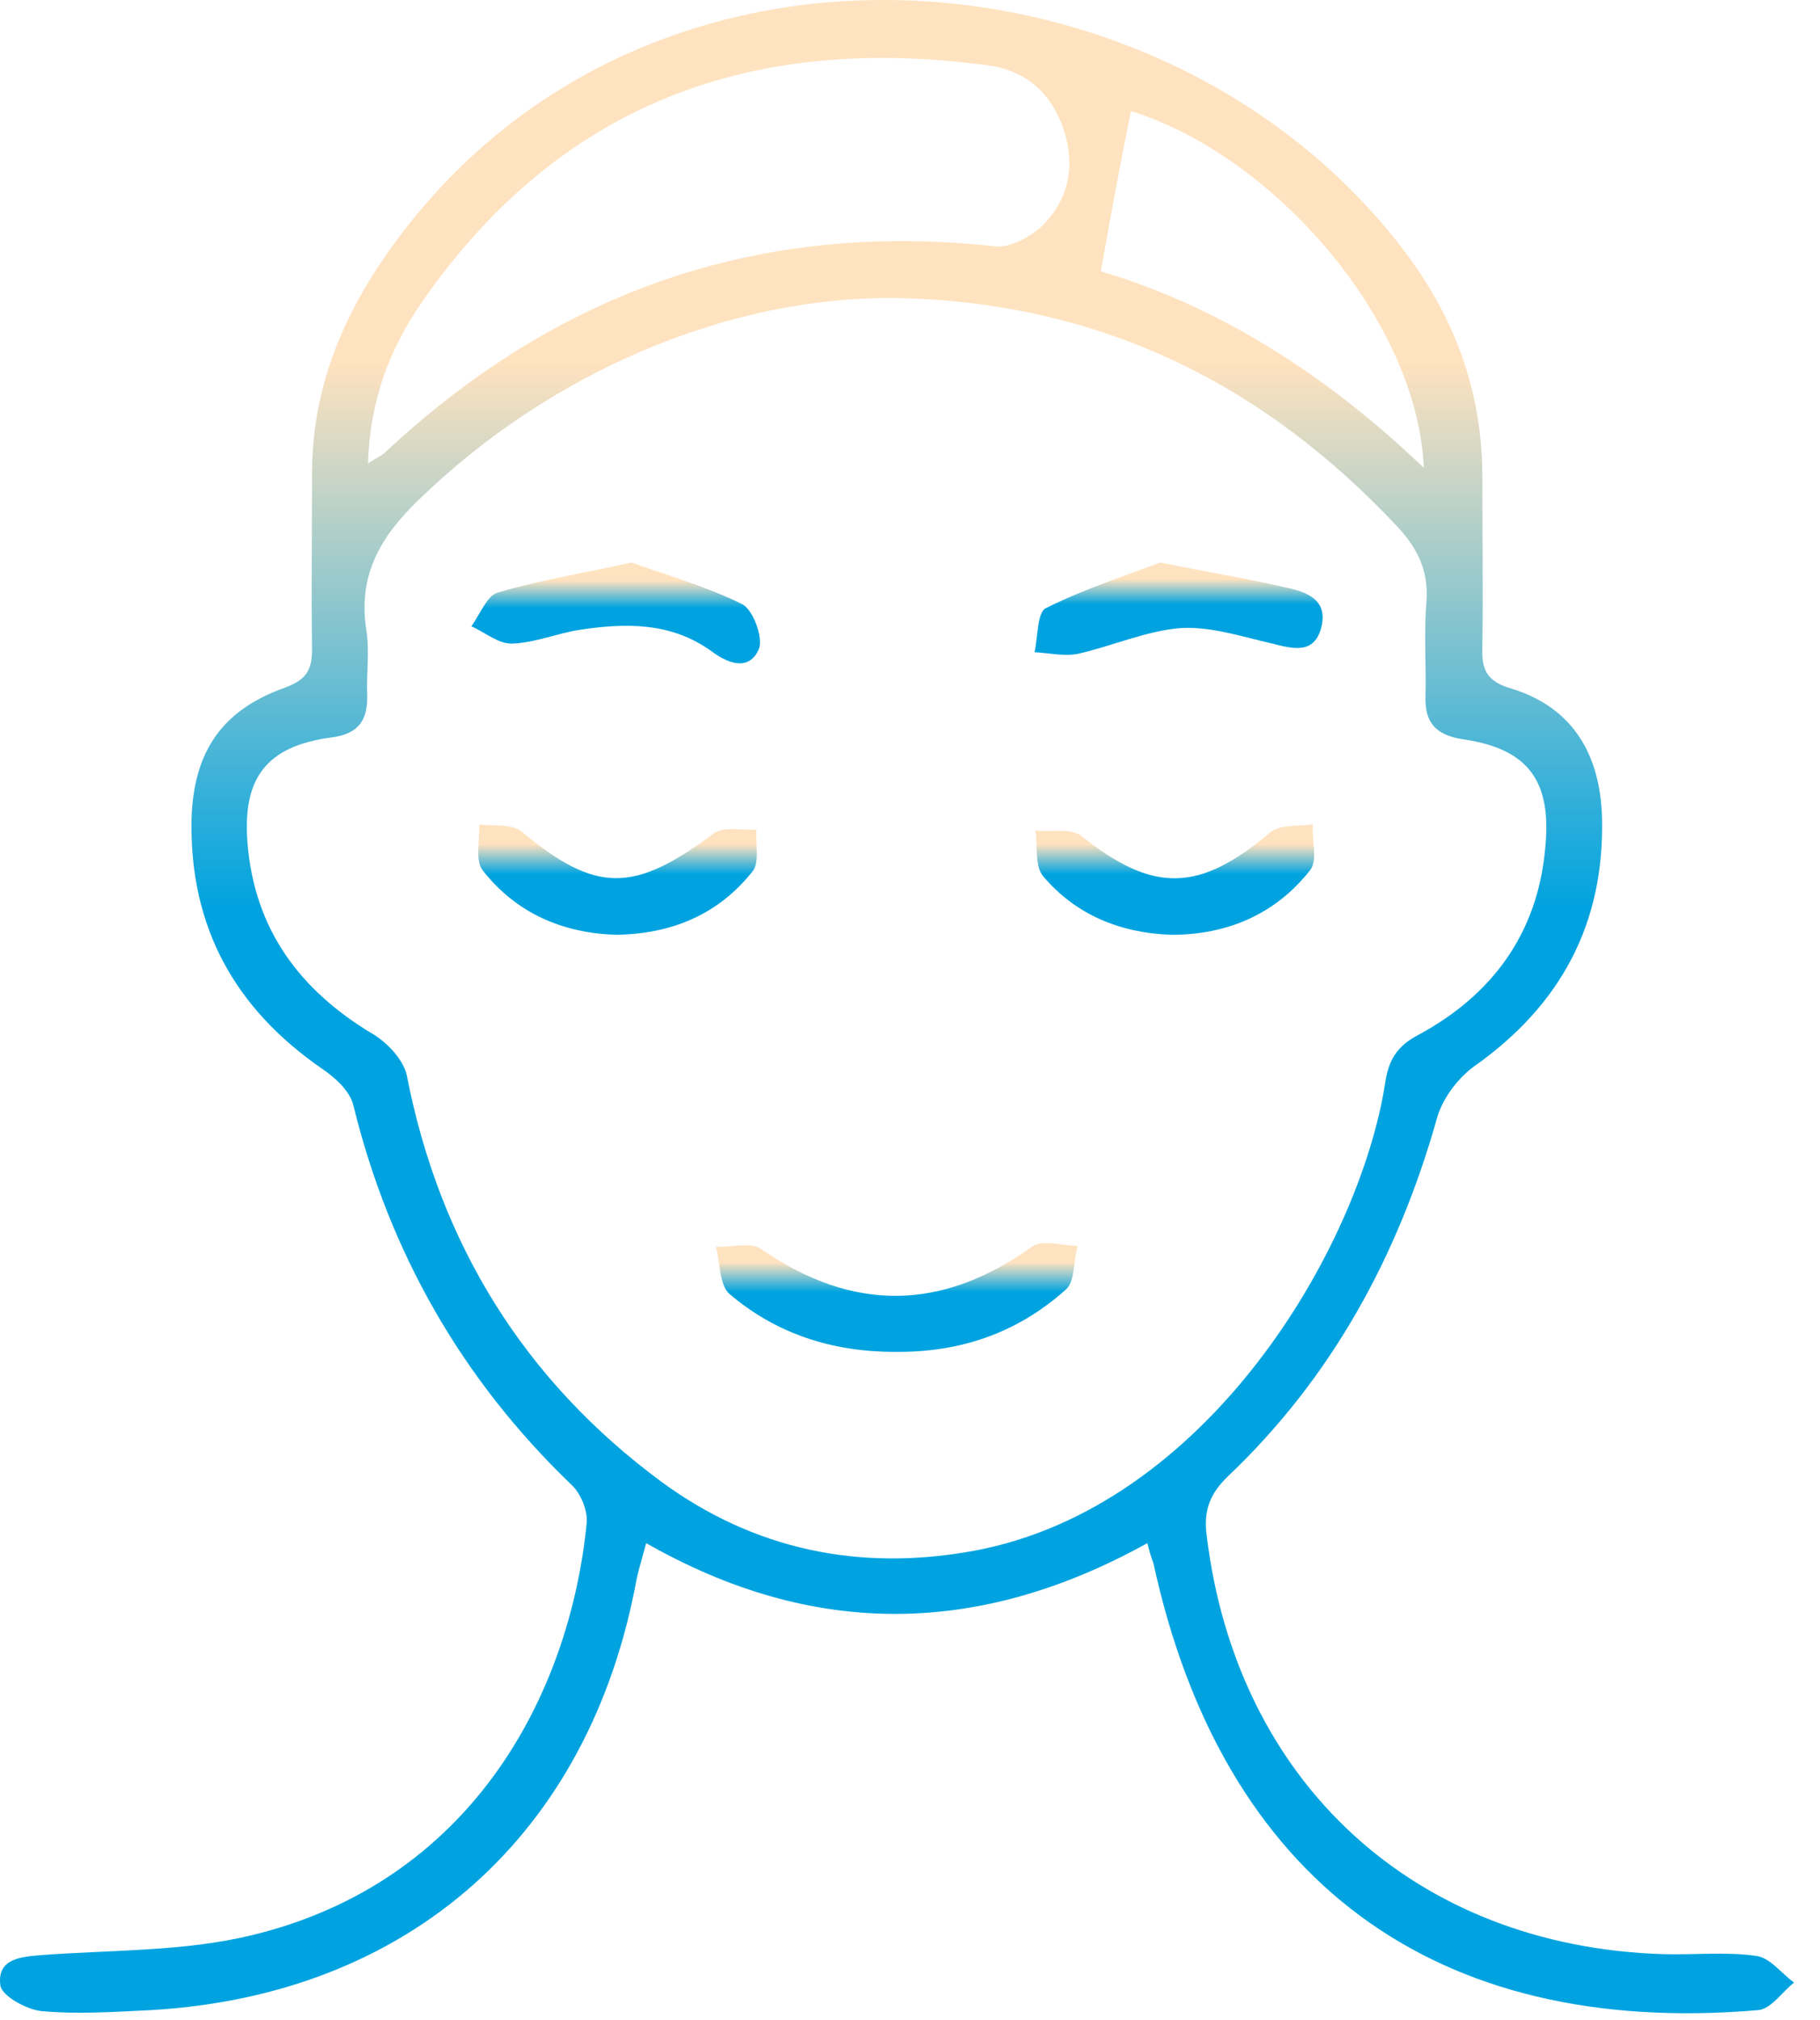 <svg width="64" height="71" viewBox="0 0 64 71" fill="none" xmlns="http://www.w3.org/2000/svg">
<path d="M40.346 54.231C34.442 57.501 28.628 57.592 22.723 54.231C22.602 54.685 22.48 55.079 22.39 55.472C20.754 64.466 14.395 70.129 5.281 70.643C4.009 70.704 2.707 70.795 1.435 70.674C0.92 70.613 0.042 70.129 0.012 69.765C-0.109 68.826 0.738 68.766 1.495 68.705C3.948 68.524 6.492 68.584 8.854 68.009C16.515 66.162 20.028 59.651 20.633 53.504C20.663 53.08 20.421 52.474 20.088 52.172C16.242 48.477 13.699 44.026 12.427 38.848C12.306 38.333 11.761 37.849 11.307 37.546C8.248 35.426 6.674 32.58 6.734 28.825C6.795 26.433 7.794 24.949 10.035 24.161C10.761 23.889 10.973 23.556 10.973 22.829C10.943 20.74 10.973 18.65 10.973 16.53C11.004 13.714 11.973 11.262 13.578 8.96C22.48 -3.819 41.315 -2.153 49.552 9.051C51.218 11.322 52.096 13.835 52.126 16.621C52.126 18.68 52.156 20.709 52.126 22.768C52.096 23.556 52.308 23.95 53.125 24.192C55.336 24.858 56.274 26.554 56.335 28.734C56.426 32.459 54.882 35.335 51.823 37.485C51.248 37.909 50.703 38.636 50.521 39.332C49.158 44.147 46.827 48.417 43.193 51.869C42.527 52.505 42.315 53.11 42.436 53.989C43.496 62.649 49.764 68.403 58.485 68.675C59.575 68.705 60.696 68.584 61.755 68.736C62.24 68.796 62.633 69.341 63.088 69.674C62.664 70.007 62.27 70.613 61.816 70.643C50.43 71.612 42.981 66.071 40.558 54.927C40.498 54.776 40.437 54.594 40.346 54.231ZM31.595 10.474C25.63 10.383 19.361 13.078 14.759 17.53C13.396 18.832 12.578 20.195 12.881 22.133C13.002 22.89 12.881 23.647 12.912 24.404C12.942 25.312 12.609 25.797 11.64 25.918C9.399 26.221 8.521 27.311 8.702 29.612C8.945 32.67 10.55 34.821 13.154 36.365C13.638 36.668 14.183 37.243 14.304 37.788C15.455 43.693 18.423 48.508 23.268 52.081C26.538 54.473 30.233 55.23 34.23 54.503C42.466 52.989 47.796 43.844 48.704 38.091C48.825 37.243 49.128 36.758 49.885 36.365C52.459 34.972 54.064 32.822 54.336 29.824C54.579 27.462 53.761 26.311 51.429 25.978C50.491 25.827 50.097 25.403 50.127 24.464C50.158 23.374 50.067 22.284 50.158 21.194C50.248 20.104 49.885 19.316 49.158 18.529C44.374 13.412 38.59 10.626 31.595 10.474ZM12.942 16.288C13.245 16.076 13.426 16.016 13.547 15.895C19.604 10.232 26.72 7.749 34.987 8.657C35.501 8.718 36.168 8.355 36.592 7.991C37.561 7.083 37.833 5.871 37.409 4.569C36.985 3.298 36.107 2.48 34.744 2.298C26.478 1.178 19.725 3.6 14.85 10.595C13.699 12.261 13.002 14.078 12.942 16.288ZM38.711 9.536C42.799 10.747 46.584 13.109 50.067 16.44C49.855 11.292 44.828 5.478 39.771 3.903C39.408 5.66 39.075 7.476 38.711 9.536Z" fill="url(#paint0_linear_1083:2120)"/>
<path d="M31.444 47.508C29.264 47.508 27.296 46.872 25.66 45.48C25.297 45.177 25.327 44.389 25.176 43.814C25.721 43.844 26.417 43.632 26.781 43.905C29.991 46.115 33.109 46.085 36.289 43.814C36.652 43.541 37.349 43.784 37.894 43.784C37.743 44.329 37.803 45.056 37.47 45.328C35.744 46.872 33.715 47.539 31.444 47.508Z" fill="url(#paint1_linear_1083:2120)"/>
<path d="M41.194 32.852C39.407 32.792 37.832 32.156 36.682 30.793C36.379 30.43 36.5 29.733 36.409 29.188C36.954 29.249 37.651 29.097 38.014 29.37C40.558 31.399 42.163 31.368 44.676 29.249C45.009 28.976 45.645 29.037 46.16 28.976C46.13 29.521 46.342 30.248 46.069 30.581C44.858 32.125 43.162 32.852 41.194 32.852Z" fill="url(#paint2_linear_1083:2120)"/>
<path d="M21.663 32.852C19.786 32.792 18.151 32.095 16.97 30.581C16.697 30.218 16.879 29.521 16.849 28.976C17.363 29.037 17.999 28.946 18.332 29.218C20.967 31.399 22.269 31.399 25.115 29.279C25.448 29.037 26.115 29.188 26.599 29.158C26.569 29.673 26.72 30.339 26.448 30.642C25.236 32.156 23.601 32.822 21.663 32.852Z" fill="url(#paint3_linear_1083:2120)"/>
<path d="M22.208 19.771C23.389 20.195 24.782 20.588 26.084 21.224C26.478 21.406 26.841 22.405 26.69 22.799C26.357 23.586 25.63 23.344 25.024 22.89C23.601 21.86 21.996 21.89 20.391 22.133C19.604 22.254 18.817 22.587 18.029 22.617C17.545 22.647 17.06 22.223 16.576 22.011C16.878 21.587 17.121 20.952 17.484 20.831C18.907 20.407 20.391 20.164 22.208 19.771Z" fill="url(#paint4_linear_1083:2120)"/>
<path d="M40.801 19.771C42.618 20.134 43.92 20.346 45.222 20.649C45.949 20.8 46.706 21.073 46.464 22.042C46.221 23.011 45.464 22.799 44.737 22.617C43.678 22.375 42.588 22.011 41.528 22.072C40.316 22.163 39.105 22.708 37.894 22.98C37.409 23.071 36.895 22.95 36.38 22.92C36.501 22.375 36.471 21.527 36.773 21.375C38.166 20.679 39.681 20.195 40.801 19.771Z" fill="url(#paint5_linear_1083:2120)"/>
<defs>
<linearGradient id="paint0_linear_1083:2120" x1="31.544" y1="0" x2="31.544" y2="70.752" gradientUnits="userSpaceOnUse">
<stop offset="0.18" stop-color="#FFE2BF"/>
<stop offset="0.451" stop-color="#00A3E0"/>
<stop offset="0.706" stop-color="#00A3E0"/>
</linearGradient>
<linearGradient id="paint1_linear_1083:2120" x1="31.535" y1="43.684" x2="31.535" y2="47.509" gradientUnits="userSpaceOnUse">
<stop offset="0.18" stop-color="#FFE2BF"/>
<stop offset="0.451" stop-color="#00A3E0"/>
<stop offset="0.706" stop-color="#00A3E0"/>
</linearGradient>
<linearGradient id="paint2_linear_1083:2120" x1="41.31" y1="28.976" x2="41.31" y2="32.852" gradientUnits="userSpaceOnUse">
<stop offset="0.18" stop-color="#FFE2BF"/>
<stop offset="0.451" stop-color="#00A3E0"/>
<stop offset="0.706" stop-color="#00A3E0"/>
</linearGradient>
<linearGradient id="paint3_linear_1083:2120" x1="21.716" y1="28.976" x2="21.716" y2="32.852" gradientUnits="userSpaceOnUse">
<stop offset="0.18" stop-color="#FFE2BF"/>
<stop offset="0.451" stop-color="#00A3E0"/>
<stop offset="0.706" stop-color="#00A3E0"/>
</linearGradient>
<linearGradient id="paint4_linear_1083:2120" x1="21.65" y1="19.771" x2="21.65" y2="23.311" gradientUnits="userSpaceOnUse">
<stop offset="0.18" stop-color="#FFE2BF"/>
<stop offset="0.451" stop-color="#00A3E0"/>
<stop offset="0.706" stop-color="#00A3E0"/>
</linearGradient>
<linearGradient id="paint5_linear_1083:2120" x1="41.445" y1="19.771" x2="41.445" y2="23.014" gradientUnits="userSpaceOnUse">
<stop offset="0.18" stop-color="#FFE2BF"/>
<stop offset="0.451" stop-color="#00A3E0"/>
<stop offset="0.706" stop-color="#00A3E0"/>
</linearGradient>
</defs>
</svg>

